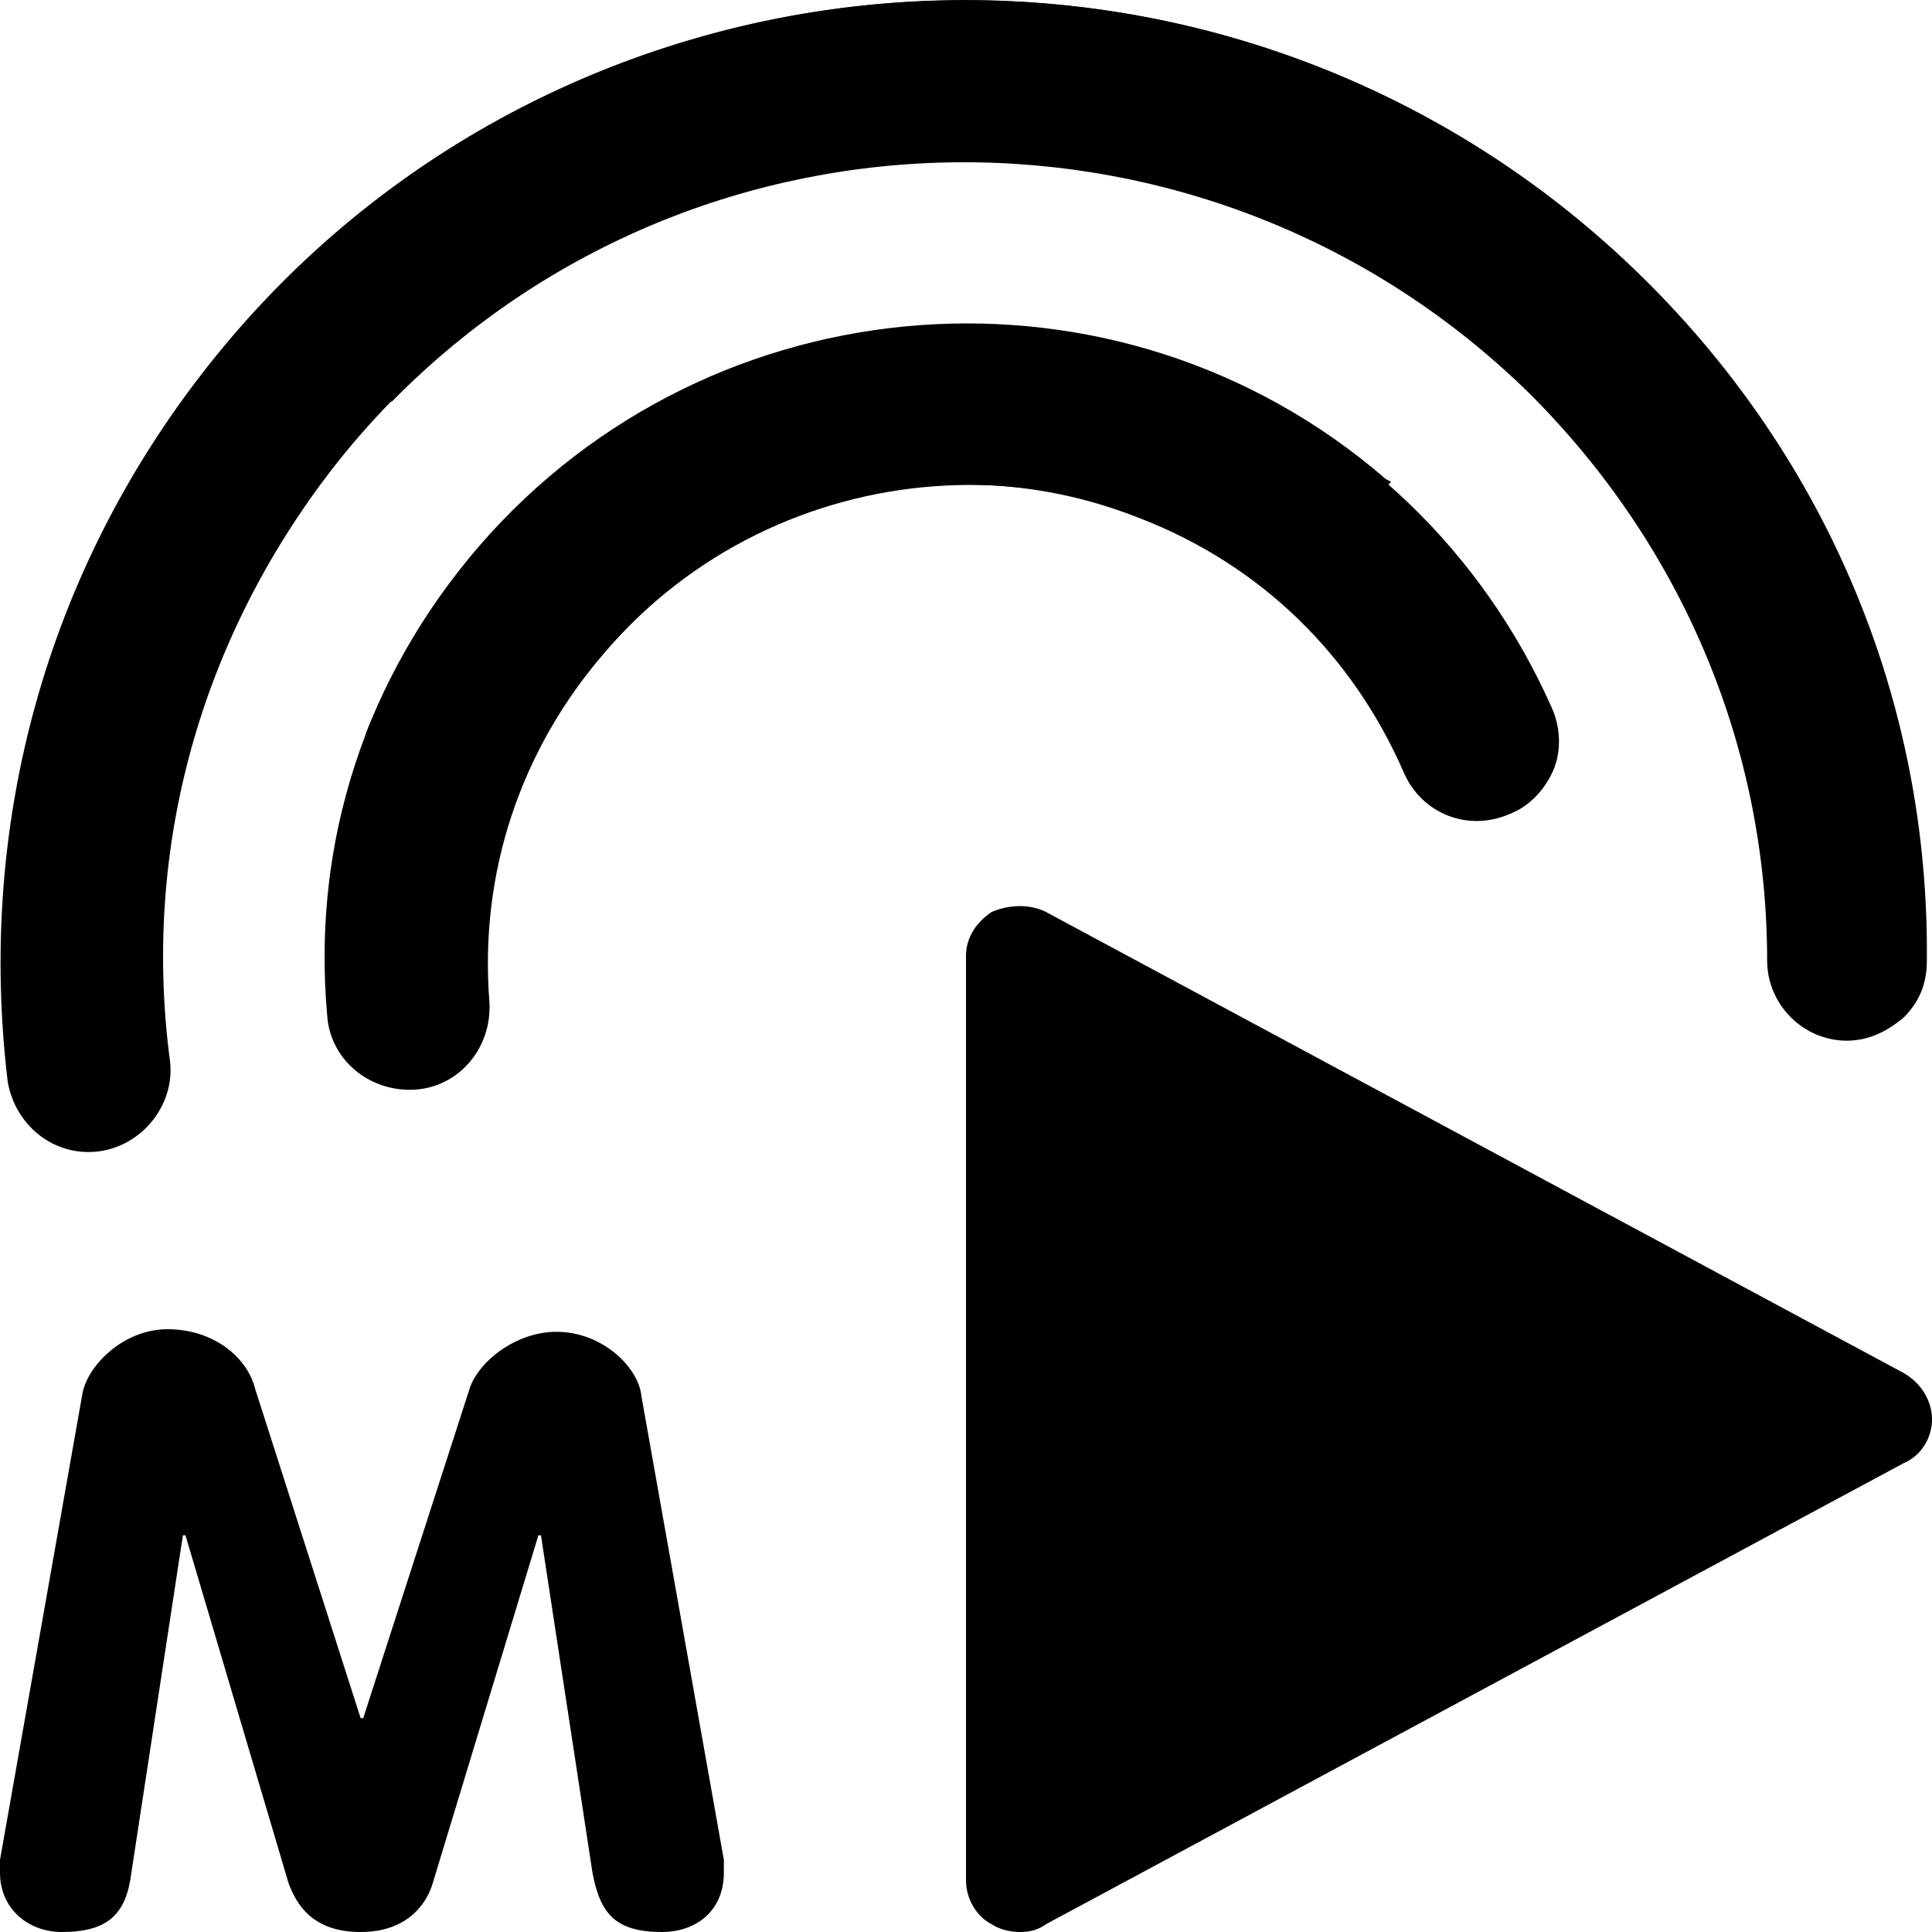 <?xml version="1.0" ?><svg xmlns:inkscape="http://www.inkscape.org/namespaces/inkscape" xmlns:sodipodi="http://sodipodi.sourceforge.net/DTD/sodipodi-0.dtd" xmlns="http://www.w3.org/2000/svg" xmlns:svg="http://www.w3.org/2000/svg" id="bold" enable-background="new 0 0 24 24" height="16" viewBox="0 0 0.75 0.75" width="16" version="1.1" sodipodi:docname="source.svg" inkscape:version="1.3.2 (091e20e, 2023-11-25)">
  <defs id="defs28648"/>
  <sodipodi:namedview id="namedview28646" pagecolor="#ffffff" bordercolor="#000000" borderopacity="0.25" inkscape:showpageshadow="2" inkscape:pageopacity="0.0" inkscape:pagecheckerboard="0" inkscape:deskcolor="#d1d1d1" showgrid="false" inkscape:zoom="22.627417" inkscape:cx="11.335806" inkscape:cy="9.4354561" inkscape:window-width="1536" inkscape:window-height="1212" inkscape:window-x="0" inkscape:window-y="25" inkscape:window-maximized="1" inkscape:current-layer="layer4" showguides="false"/>
  
  
  
  <g inkscape:groupmode="layer" id="layer4" inkscape:label="Play Right" style="display:inline">
    <path d="m 0.142,0.285 c 3.5214e-4,1.029e-4 0.058,0.023 0.058,0.023 0.037,-0.096 0.146,-0.145 0.242,-0.107 0.047,0.018 0.083,0.053 0.103,0.099 0.007,0.016 0.025,0.023 0.041,0.016 0.008,-0.003 0.014,-0.01 0.017,-0.017 0.003,-0.007 0.003,-0.016 -4.8823e-4,-0.024 -0.027,-0.061 -0.076,-0.108 -0.138,-0.132 -0.128,-0.05 -0.273,0.015 -0.323,0.143 z" id="path28896" inkscape:label="Small Circle Right" style="display:inline;stroke-width:0.031" sodipodi:nodetypes="ccsccscsc" inkscape:transform-center-x="0.0014433938" inkscape:transform-center-y="-0.1538044"/>
    <path d="m 0.108,0.112 c 2.7528e-4,-3.124e-5 0.044,0.044 0.044,0.044 0.121,-0.123 0.319,-0.124 0.442,-0.003 0.059,0.059 0.092,0.137 0.092,0.22 7.609e-5,0.017 0.014,0.031 0.031,0.031 0.009,-6.239e-5 0.016,-0.004 0.022,-0.009 0.006,-0.006 0.009,-0.013 0.009,-0.022 C 0.749,0.272 0.709,0.178 0.638,0.108 0.491,-0.037 0.253,-0.036 0.108,0.112 Z" id="path28844" inkscape:label="Big Circle Right" sodipodi:nodetypes="ccsccscsc" inkscape:transform-center-x="-0.053629443" inkscape:transform-center-y="-0.17328784" style="stroke-width:0.031"/>
    <path d="M 0.739,0.533 0.406,0.354 C 0.4,0.351 0.392,0.351 0.385,0.354 0.379,0.358 0.375,0.364 0.375,0.371 V 0.73 c 0,0.007 0.004,0.014 0.01,0.017 0.003,0.002 0.007,0.003 0.011,0.003 0.004,0 0.007,-8.3666e-4 0.01,-0.003 L 0.739,0.568 C 0.746,0.565 0.75,0.558 0.75,0.551 0.75,0.544 0.746,0.537 0.739,0.533 Z" id="path396" style="display:inline;stroke-width:0.001"/>
  </g>
  <g inkscape:groupmode="layer" id="layer6" inkscape:label="Mute Left">
    <path d="m 0.538,0.186 c -0.104,-0.09 -0.262,-0.078 -0.352,0.026 -0.044,0.051 -0.065,0.115 -0.059,0.182 0.001,0.017 0.016,0.03 0.034,0.029 0.017,-0.001 0.03,-0.016 0.029,-0.034 -0.004,-0.05 0.012,-0.098 0.045,-0.136 0.067,-0.078 0.186,-0.087 0.264,-0.019 0,0 0.041,-0.047 0.041,-0.047 z" id="path31512" inkscape:label="Small Circle" style="display:inline;stroke-width:0.031" sodipodi:nodetypes="cscccscc" inkscape:transform-center-x="0.042702944" inkscape:transform-center-y="-0.10173004"/>
    <path d="M 0.606,0.08 C 0.443,-0.048 0.207,-0.019 0.08,0.143 0.018,0.222 -0.009,0.32 0.003,0.42 0.006,0.437 0.021,0.449 0.038,0.447 0.055,0.445 0.068,0.429 0.066,0.412 0.055,0.329 0.078,0.248 0.129,0.182 0.235,0.046 0.432,0.023 0.568,0.129 c 0,0 0.039,-0.049 0.038,-0.049 z" id="path31515" inkscape:label="Big Circle" style="display:inline;stroke-width:0.031" sodipodi:nodetypes="cscscscc" inkscape:transform-center-x="0.071740327" inkscape:transform-center-y="-0.15138406"/>
    <path fill="#ffffff" d="m 0.032,0.541 c 0.002,-0.011 0.016,-0.025 0.033,-0.025 0.018,0 0.031,0.011 0.034,0.023 l 0.041,0.128 h 0.001 L 0.182,0.54 c 0.003,-0.011 0.018,-0.023 0.034,-0.023 0.018,0 0.032,0.014 0.033,0.025 l 0.032,0.18 c 0,0.002 0,0.004 0,0.005 0,0.015 -0.011,0.023 -0.024,0.023 -0.018,0 -0.024,-0.007 -0.027,-0.023 L 0.21,0.596 H 0.209 L 0.168,0.731 c -0.002,0.007 -0.009,0.019 -0.028,0.019 -0.019,-2e-8 -0.025,-0.011 -0.028,-0.019 L 0.072,0.596 H 0.071 L 0.051,0.727 C 0.049,0.743 0.042,0.75 0.024,0.75 0.011,0.75 0,0.741 0,0.727 0,0.725 0,0.724 0,0.722 Z" id="path494" style="display:inline;fill:#000000;fill-opacity:1;stroke-width:1.074" inkscape:label="M"/>
  </g>
  
</svg>
